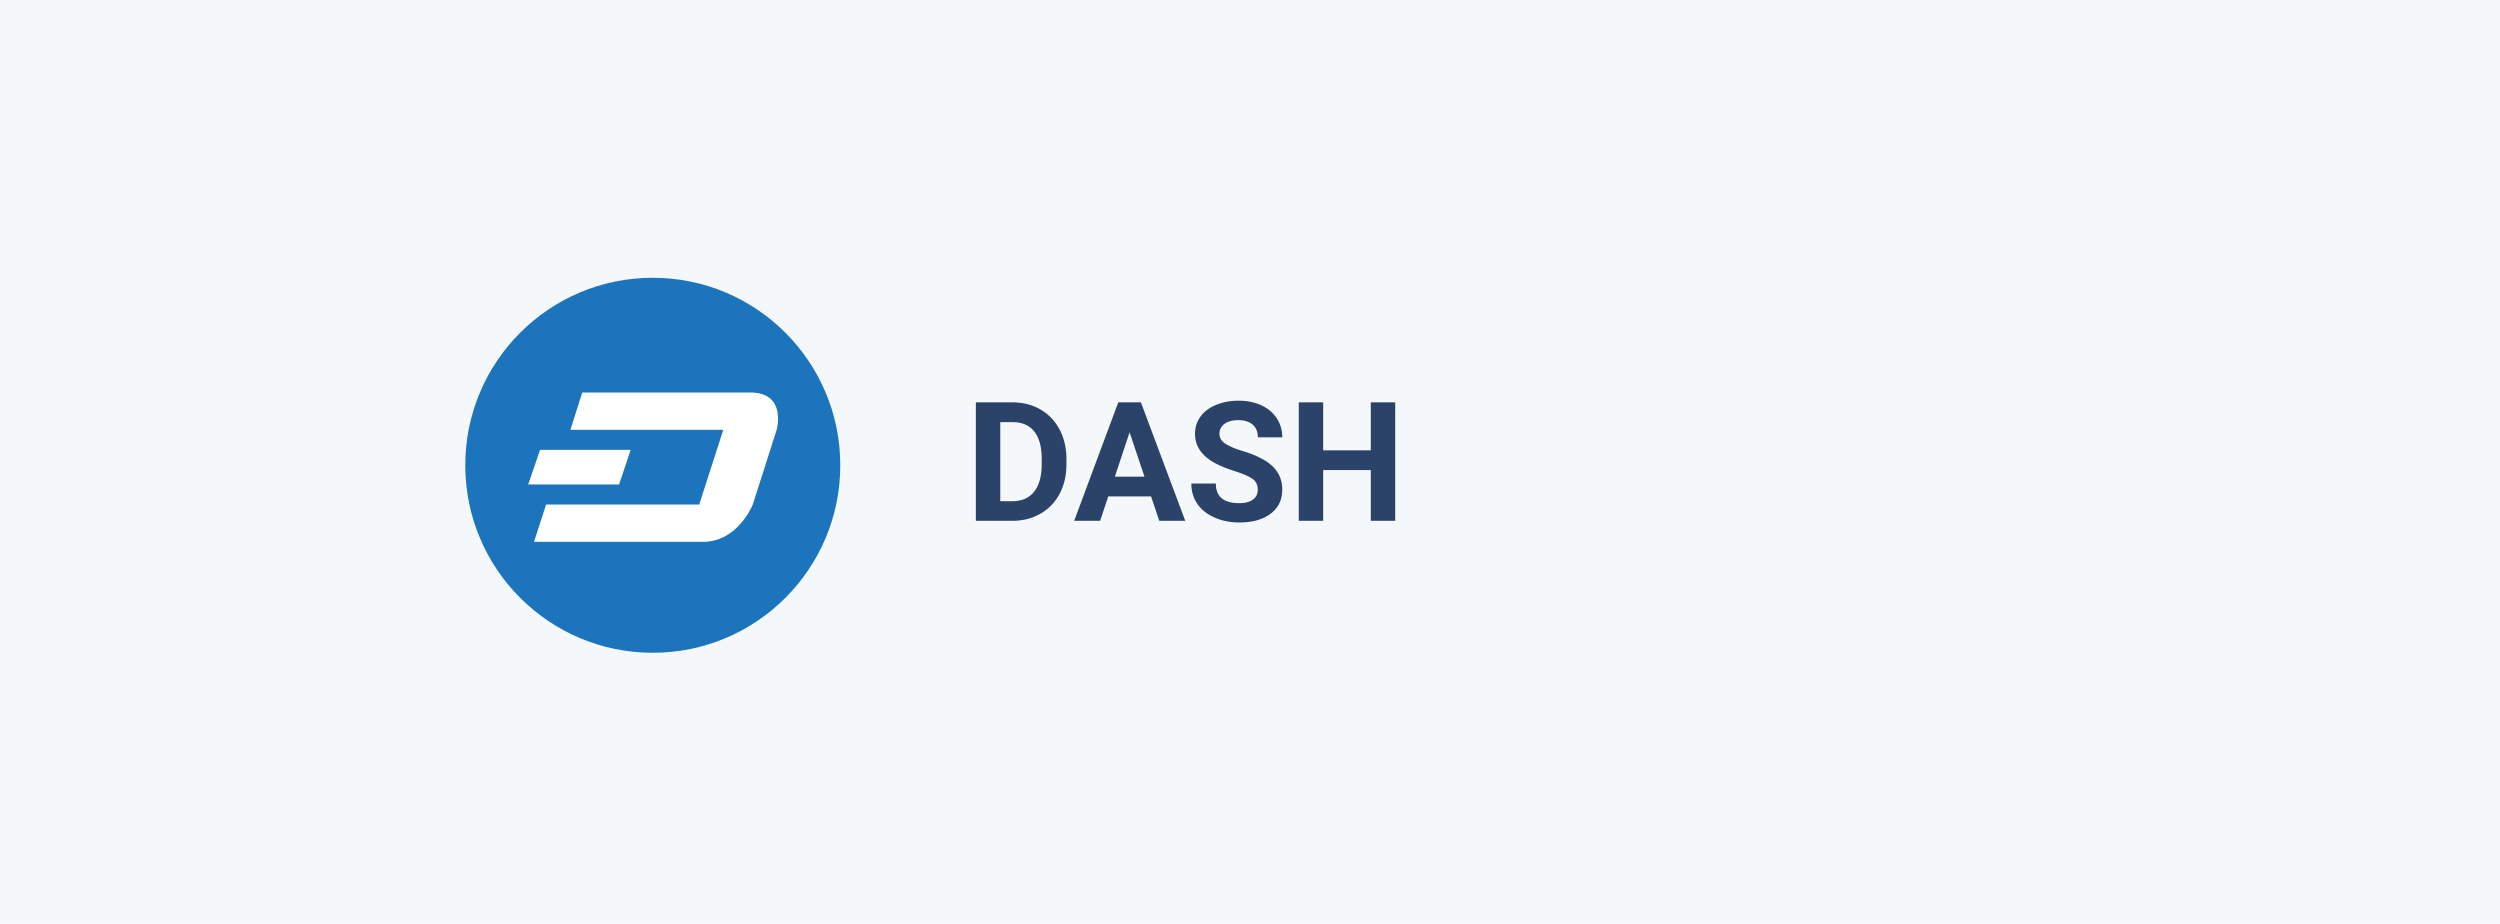 <?xml version="1.0" encoding="utf-8"?><svg width="360" height="133" xmlns="http://www.w3.org/2000/svg"><g fill="none" fill-rule="evenodd"><path fill="#F4F8FA" d="M0 0h360v133H0z"/><path d="M140.523 75V57.937h5.25c1.5 0 2.842.338 4.026 1.014 1.183.676 2.107 1.637 2.771 2.883.664 1.246.996 2.662.996 4.248v.785c0 1.586-.326 2.996-.978 4.23a7.008 7.008 0 0 1-2.76 2.872c-1.187.68-2.527 1.023-4.02 1.031h-5.285zm3.516-14.215v11.39h1.7c1.374 0 2.425-.448 3.152-1.347.726-.898 1.097-2.183 1.113-3.855v-.903c0-1.734-.36-3.049-1.078-3.943-.719-.895-1.77-1.342-3.153-1.342h-1.734zm21.715 10.7h-6.164L158.418 75h-3.738l6.351-17.063h3.258L170.676 75h-3.738l-1.184-3.516zm-5.215-2.848h4.266l-2.145-6.387-2.12 6.387zm20.578 1.886c0-.664-.234-1.173-.703-1.529-.469-.355-1.312-.73-2.531-1.125-1.219-.394-2.184-.783-2.895-1.166-1.937-1.047-2.906-2.457-2.906-4.23 0-.922.26-1.744.78-2.467.519-.723 1.265-1.287 2.238-1.694.972-.406 2.064-.609 3.275-.609 1.219 0 2.305.22 3.258.662.953.442 1.693 1.065 2.22 1.87.528.804.792 1.718.792 2.742h-3.516c0-.782-.246-1.39-.738-1.823-.493-.433-1.184-.65-2.075-.65-.859 0-1.527.182-2.004.545-.476.363-.714.842-.714 1.435 0 .555.279 1.02.838 1.395.558.375 1.38.726 2.466 1.055 2 .601 3.457 1.347 4.371 2.238.915.89 1.372 2 1.372 3.328 0 1.477-.56 2.635-1.676 3.475-1.117.84-2.621 1.26-4.512 1.26-1.312 0-2.508-.24-3.586-.721-1.078-.48-1.9-1.139-2.467-1.975-.566-.836-.85-1.805-.85-2.906h3.528c0 1.883 1.125 2.824 3.375 2.824.836 0 1.488-.17 1.957-.51.469-.34.703-.814.703-1.424zM200.91 75h-3.515v-7.313h-6.856V75h-3.516V57.937h3.516v6.915h6.856v-6.915h3.515V75z" fill="#2B4269"/><path d="M84.596 72.424l-2.409.934 1.162-4.655 2.436-.98L89.297 53.5h8.655L95.39 63.956l2.38-.964-1.148 4.64-2.408.964-1.431 5.878h13.03L104.34 80.5H82.613z" fill="#FFF" fill-rule="nonzero"/><g transform="translate(67 40)" fill-rule="nonzero"><circle fill="#1C75BC" cx="27" cy="27" r="27"/><path d="M44.84 21.89L41.4 32.656s-2.121 5.368-7.168 5.368H9.9l1.736-5.368h22.05l3.471-10.768H15.14l1.704-5.368h24.203c5.304 0 3.793 5.368 3.793 5.368zm-34.072 2.892h13.05l-1.672 4.982H9.064l1.704-4.982z" fill="#FFF"/></g></g></svg>